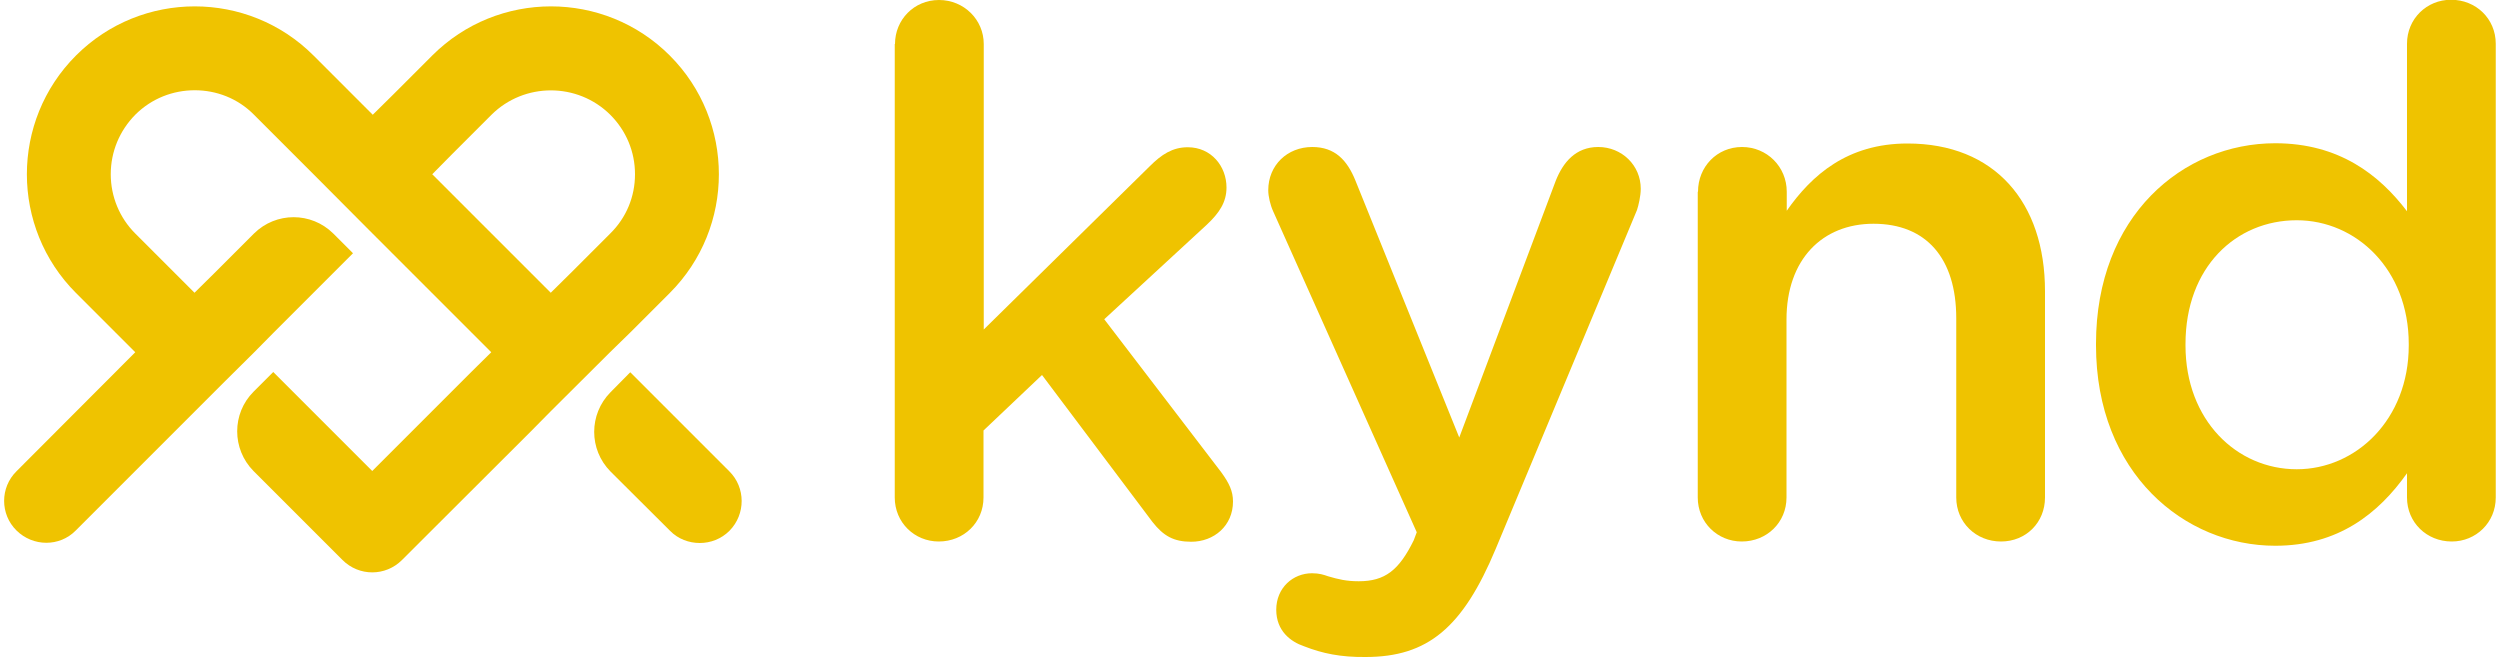 <?xml version="1.0" encoding="utf-8"?>
<!-- Generator: Adobe Illustrator 23.1.1, SVG Export Plug-In . SVG Version: 6.00 Build 0)  -->
<svg version="1.1" id="Layer_1" xmlns="http://www.w3.org/2000/svg" xmlns:xlink="http://www.w3.org/1999/xlink" x="0px" y="0px"
	 viewBox="0 0 1000 262.9" style="enable-background:new 0 0 1000 262.9;" xml:space="preserve">
<style type="text/css">
	.st0{fill:#EFC300;}
</style>
<g>
	<g>
		<path class="st0" d="M252.1,133l15.8-15.8c26.2-26.2,26.2-68.8,0-95c-26.2-26.2-68.8-26.2-95,0L157.1,38l-8,7.9l-23.7-23.7
			c-26.2-26.2-68.8-26.2-95,0c-26.2,26.2-26.2,68.8,0,95l23.7,23.7L6.6,188.5C0,195,0,205.7,6.6,212.2s17.2,6.6,23.7,0l47.5-47.5
			l11.9-11.9l11.9-11.8l7.9-8l31.7-31.7l-7.9-7.9c-8.8-8.7-22.9-8.7-31.7,0l-15.8,15.8l-8,7.9l-7.9-7.9L54.1,93.4
			c-6.3-6.3-9.8-14.8-9.8-23.7c0-9,3.5-17.4,9.8-23.8c6.6-6.6,15.2-9.8,23.8-9.8c8.6,0,17.2,3.2,23.7,9.8l23.7,23.7l23.7,23.8
			l47.5,47.5l-8,7.9l-39.6,39.6l-39.6-39.6l-7.9,7.9c-8.7,8.7-8.7,22.9,0,31.7l35.6,35.6c6.6,6.6,17.2,6.6,23.8,0l51.5-51.4l7.9-8
			l23.8-23.7L252.1,133z M172.9,69.7l7.9-8l15.8-15.8c13.1-13,34.4-13,47.5,0c6.4,6.4,9.9,14.8,9.9,23.8c0,9-3.5,17.4-9.9,23.7
			l-15.8,15.8l-8,7.9L172.9,69.7z"/>
		<path class="st0" d="M291.7,188.5l-39.6-39.6l-7.9,8c-8.7,8.8-8.7,22.9,0,31.7l23.8,23.7c3.2,3.3,7.6,4.9,11.9,4.9
			c4.3,0,8.6-1.6,11.9-4.9C298.3,205.7,298.3,195,291.7,188.5z"/>
	</g>
	<g>
		<path class="st0" d="M358,17.6C358,7.9,365.6,0,375.6,0s17.9,7.9,17.9,17.6v114.2l66.4-65.3c4.7-4.7,9.1-7.6,15.2-7.6
			c9.4,0,15.5,7.6,15.5,16.1c0,5.9-2.9,10.2-7.9,14.9l-41,37.8l46.8,61.2c3.2,4.4,4.7,7.6,4.7,11.7c0,9.7-7.6,16.1-16.7,16.1
			c-7,0-11.1-2.3-15.5-7.9l-44.2-58.8l-23.4,22.2V199c0,10-7.9,17.6-17.9,17.6c-9.7,0-17.6-7.6-17.6-17.6V17.6z"/>
		<path class="st0" d="M521.6,258.5c-5.3-1.8-11.1-6.1-11.1-14.6c0-8.8,6.7-14.6,14.3-14.6c2.9,0,4.7,0.6,6.4,1.2
			c4.1,1.2,7.3,2,12.3,2c10.5,0,16.1-4.4,22-16.4l1.2-3.2L509.3,84.6c-1.2-2.6-2-6.1-2-8.5c0-10,7.6-17.3,17.6-17.3
			c9.1,0,14,5.3,17.3,13.5L583.7,175l38.6-102.7c2.9-7.3,7.9-13.5,17-13.5c9.4,0,17,7.3,17,16.7c0,2.9-0.9,6.7-1.5,8.5l-56.5,135.5
			c-13.2,31.6-27.2,43.3-52.1,43.3C536.3,262.9,529,261.4,521.6,258.5z"/>
		<path class="st0" d="M679.2,76.7c0-10,7.6-17.9,17.6-17.9c10,0,17.9,7.9,17.9,17.9v7.6c10-14.3,24.3-26.9,48.3-26.9
			c34.8,0,55,23.4,55,59.1V199c0,10-7.6,17.6-17.6,17.6c-10,0-17.9-7.6-17.9-17.6v-71.7c0-24-12-37.8-33.1-37.8
			c-20.5,0-34.8,14.3-34.8,38.3V199c0,10-7.9,17.6-17.9,17.6c-9.7,0-17.6-7.6-17.6-17.6V76.7z"/>
		<path class="st0" d="M998.3,199c0,10-7.9,17.6-17.6,17.6c-10,0-17.9-7.6-17.9-17.6v-9.7c-11.4,16.1-27.5,29-52.7,29
			c-36.3,0-71.7-29-71.7-80.2v-0.6c0-51.2,34.8-80.2,71.7-80.2c25.5,0,41.6,12.6,52.7,27.2v-67c0-10,7.9-17.6,17.6-17.6
			c10,0,17.9,7.6,17.9,17.6V199z M874.2,137.6v0.6c0,29.9,20.5,49.5,44.5,49.5c23.7,0,44.8-19.9,44.8-49.5v-0.6
			c0-29.9-21.1-49.5-44.8-49.5C894.4,88.1,874.2,106.8,874.2,137.6z"/>
	</g>
</g>
</svg>
